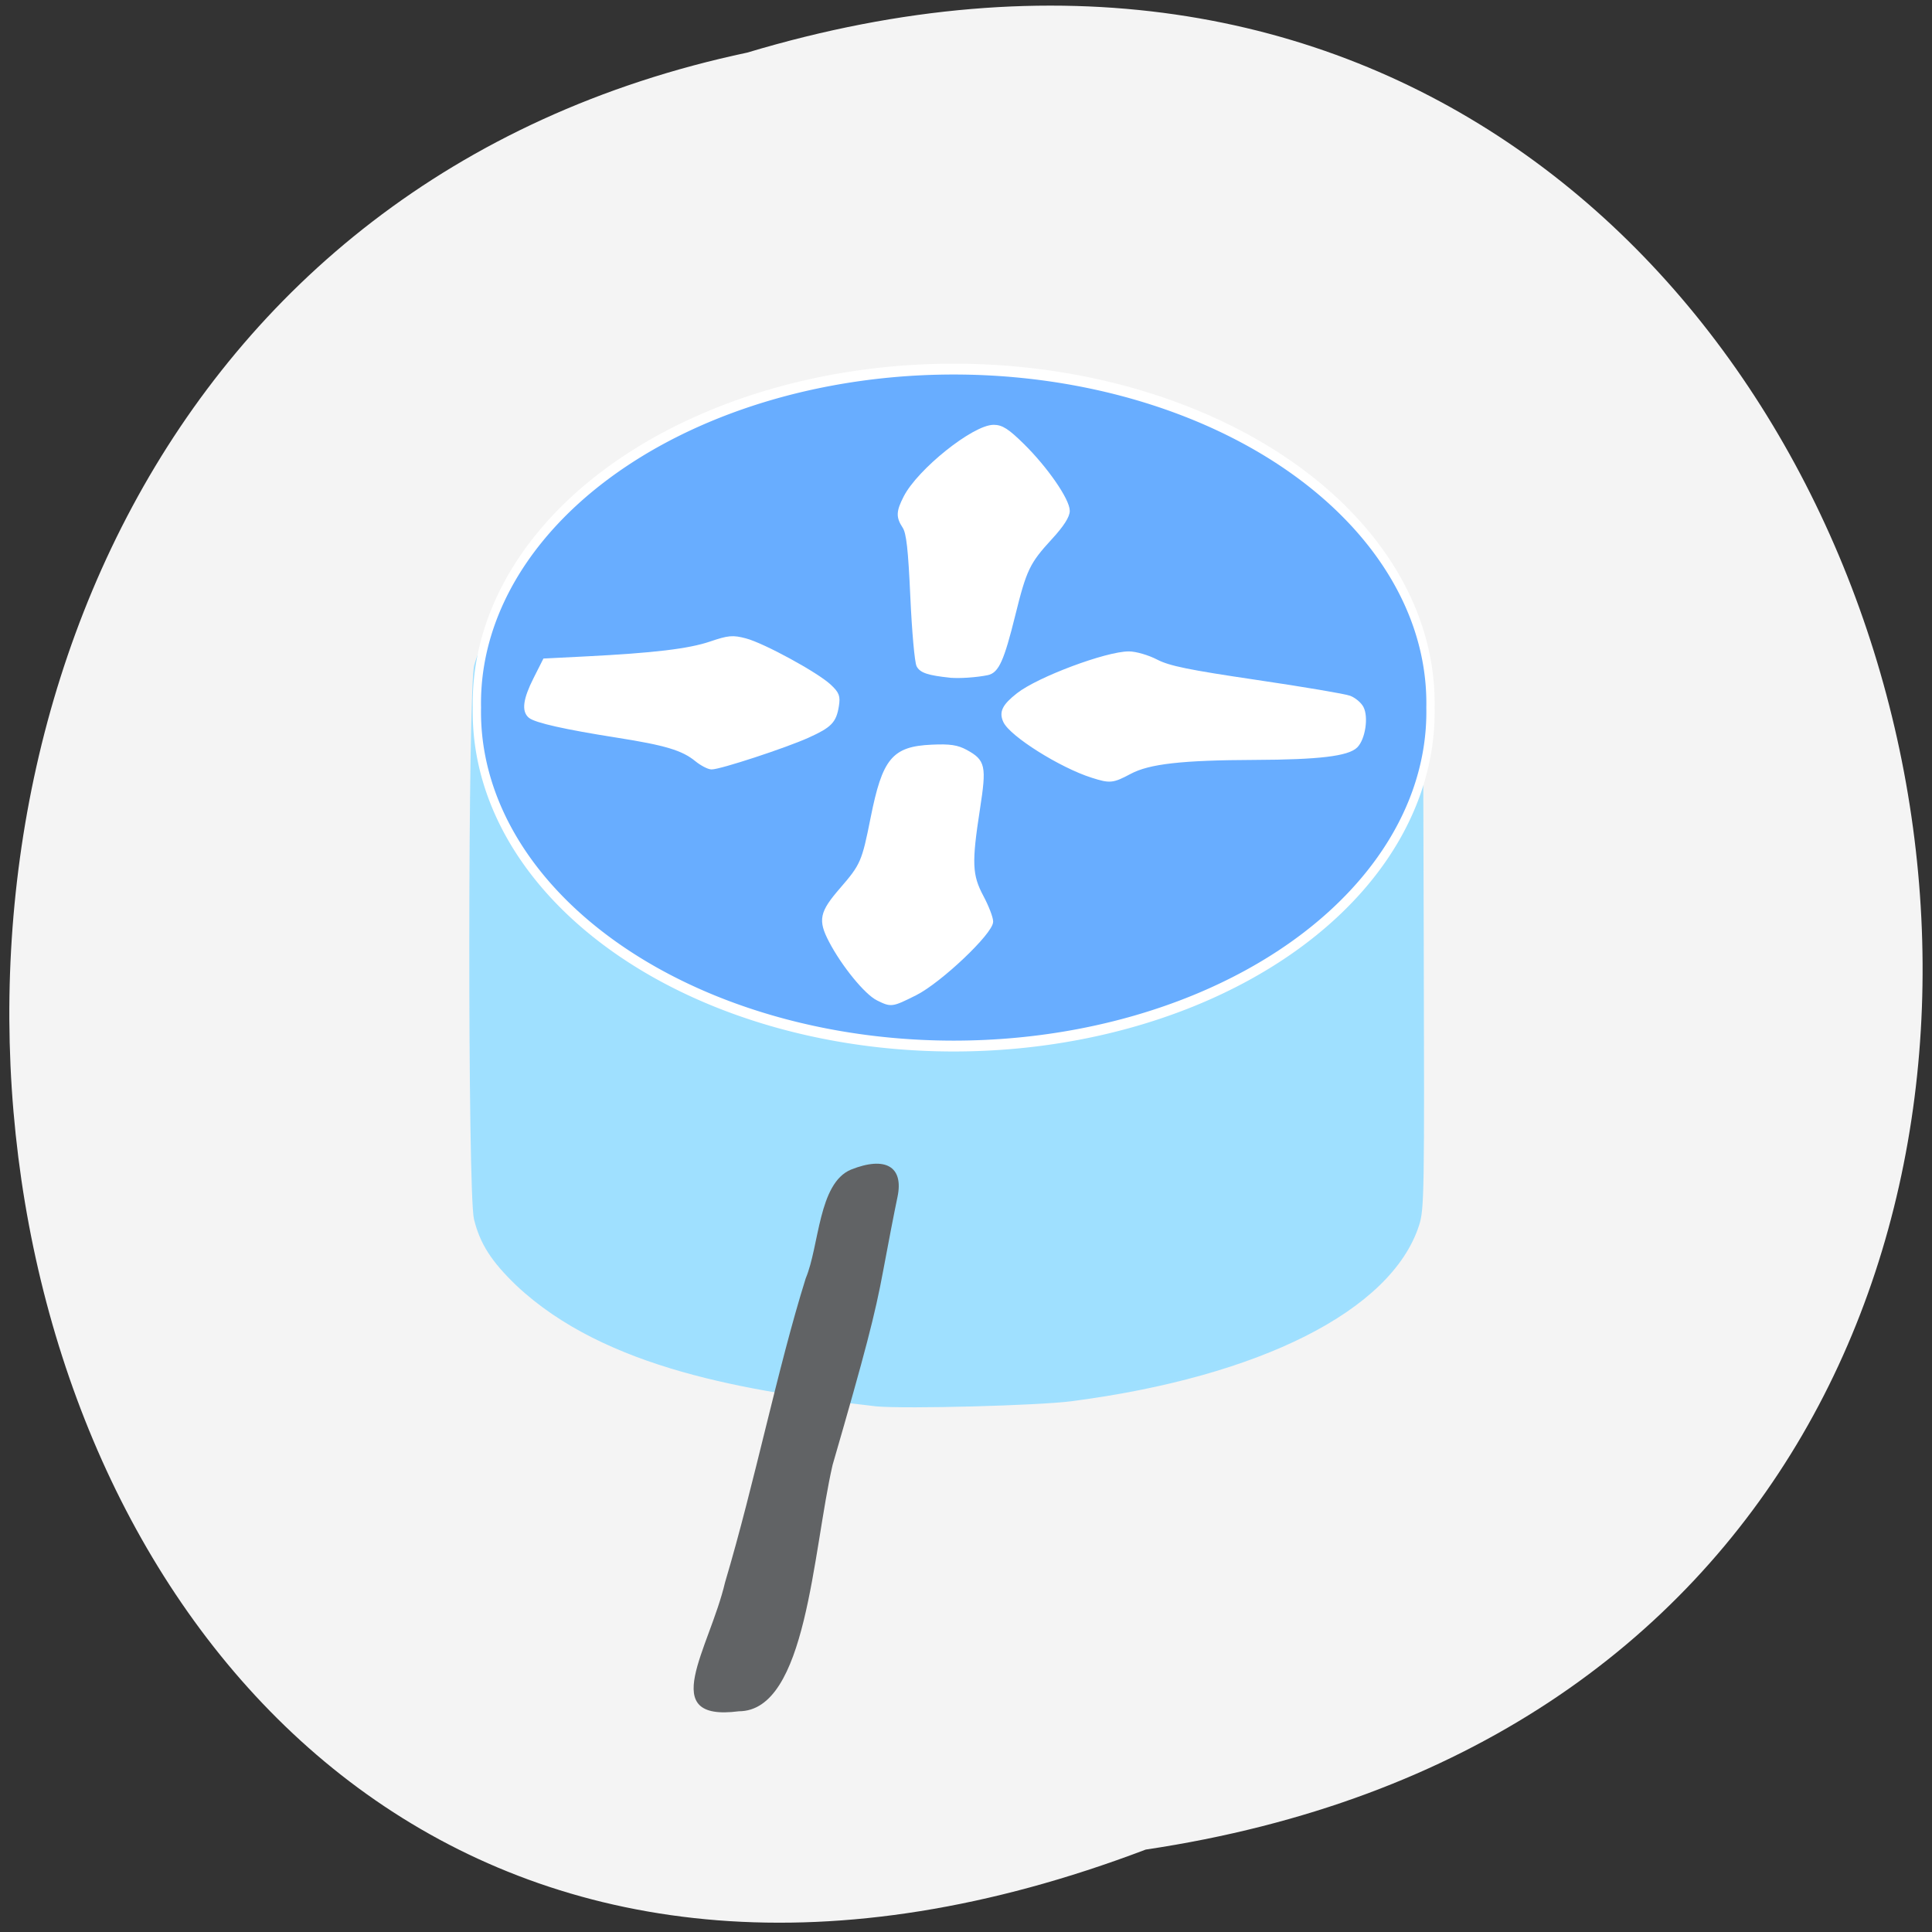 <svg xmlns="http://www.w3.org/2000/svg" viewBox="0 0 256 256"><rect x="0" y="0" width="256" height="256" fill="#333333" stroke="none"/><path d="m 151.81 245.08 c 170.71 -25.504 112.4 -287.7 -52.797 -238.11 -156.96 33.26 -114.45 301.63 52.797 238.11" fill="#f4f4f4"/><g transform="translate(-52.46 -30.459)"><path d="m 168.56 216.62 c -16.905 -1.958 -35.836 -4.942 -47.557 -15.97 -3.282 -3.152 -4.768 -5.476 -5.555 -8.682 -0.844 -3.44 -0.812 -70.22 0.036 -73.34 3.267 -12.06 28.515 -29.14 55.643 -31.893 5.674 -0.575 15.998 -2.503 21.672 -1.928 24.861 2.518 41.28 20.247 46.611 30.98 l 1.408 2.835 l 0.105 35.968 c 0.1 34.28 0.071 36.07 -0.613 38.19 -3.613 11.162 -20.942 19.911 -45.874 23.16 -4.409 0.575 -21.815 1.035 -25.875 0.684 z" fill="#9fe0ff" stroke="#a0e0ff" stroke-width="0.376"/><path d="m 148.54 240.11 c 3.918 -13.155 6.939 -28.312 10.684 -40.27 1.812 -4.302 1.663 -12.583 5.987 -14.398 4.585 -1.83 7.02 -0.401 6.171 3.62 -0.396 1.875 -1.245 6.252 -1.887 9.725 -1.081 5.855 -2.356 10.75 -6.714 25.791 -2.645 11.481 -3.419 32.627 -12.418 32.634 -10.981 1.42 -3.922 -8.177 -1.822 -17.11 z" fill="#616365"/><path d="m 180.95 104.89 a 57.49 30.805 0 1 1 -114.97 0 57.49 30.805 0 1 1 114.97 0 z" transform="matrix(1.099 0 0 1.437 43.14 -26.511)" fill="#68adff" stroke="#fff"/></g><g fill="#fff" stroke="#fff" stroke-width="0.423"><path d="m 116.3 132.37 c -1.563 -0.771 -4.599 -4.493 -6.26 -7.674 -1.457 -2.791 -1.253 -3.77 1.433 -6.87 2.745 -3.17 2.933 -3.602 4.093 -9.417 1.556 -7.802 2.796 -9.295 7.912 -9.526 2.388 -0.108 3.364 0.037 4.525 0.672 2.373 1.298 2.516 1.961 1.643 7.599 -1.112 7.181 -1.046 8.816 0.472 11.661 0.698 1.308 1.269 2.793 1.269 3.3 0 1.465 -6.845 7.951 -10.112 9.582 -3.107 1.551 -3.174 1.56 -4.974 0.673 z"/><path d="m 92.26 100.69 c -1.783 -1.458 -4.056 -2.142 -10.48 -3.152 -6.846 -1.076 -10.812 -1.966 -11.572 -2.597 -0.895 -0.743 -0.684 -2.294 0.679 -4.994 l 1.253 -2.482 l 5.408 -0.273 c 9.099 -0.46 13.744 -1.014 16.591 -1.981 2.405 -0.817 2.95 -0.866 4.652 -0.415 2.369 0.626 9.427 4.477 11.14 6.077 1.077 1.01 1.222 1.391 1.013 2.684 -0.333 2.049 -0.92 2.654 -3.881 3.993 -3 1.357 -11.714 4.214 -12.785 4.192 -0.411 -0.008 -1.319 -0.482 -2.02 -1.053 z"/><path d="m 125.89 89.59 c -2.868 -0.309 -3.832 -0.624 -4.238 -1.383 -0.243 -0.455 -0.611 -4.548 -0.816 -9.1 -0.287 -6.347 -0.529 -8.507 -1.043 -9.29 -0.866 -1.322 -0.843 -2.01 0.132 -3.922 1.821 -3.57 9.1 -9.393 11.741 -9.393 1.068 0 1.855 0.506 3.862 2.482 3.116 3.068 6.01 7.261 6.01 8.705 0 0.724 -0.763 1.915 -2.297 3.583 -2.983 3.245 -3.418 4.148 -4.925 10.245 -1.462 5.911 -2.156 7.461 -3.464 7.734 -1.456 0.304 -3.791 0.462 -4.962 0.336 z"/><path d="m 144.71 102.85 c -4.161 -1.321 -10.749 -5.464 -11.576 -7.279 -0.553 -1.214 -0.135 -2.062 1.751 -3.546 2.704 -2.127 11.714 -5.499 14.693 -5.499 0.892 0 2.52 0.473 3.656 1.062 1.648 0.855 4.238 1.385 13.255 2.716 6.164 0.91 11.719 1.85 12.345 2.09 0.626 0.24 1.361 0.853 1.633 1.363 0.669 1.25 0.235 4.119 -0.775 5.13 -1.1 1.1 -4.988 1.562 -13.414 1.594 -9.681 0.036 -14.03 0.527 -16.545 1.868 -2.305 1.227 -2.635 1.26 -5.02 0.501 z"/></g></svg>